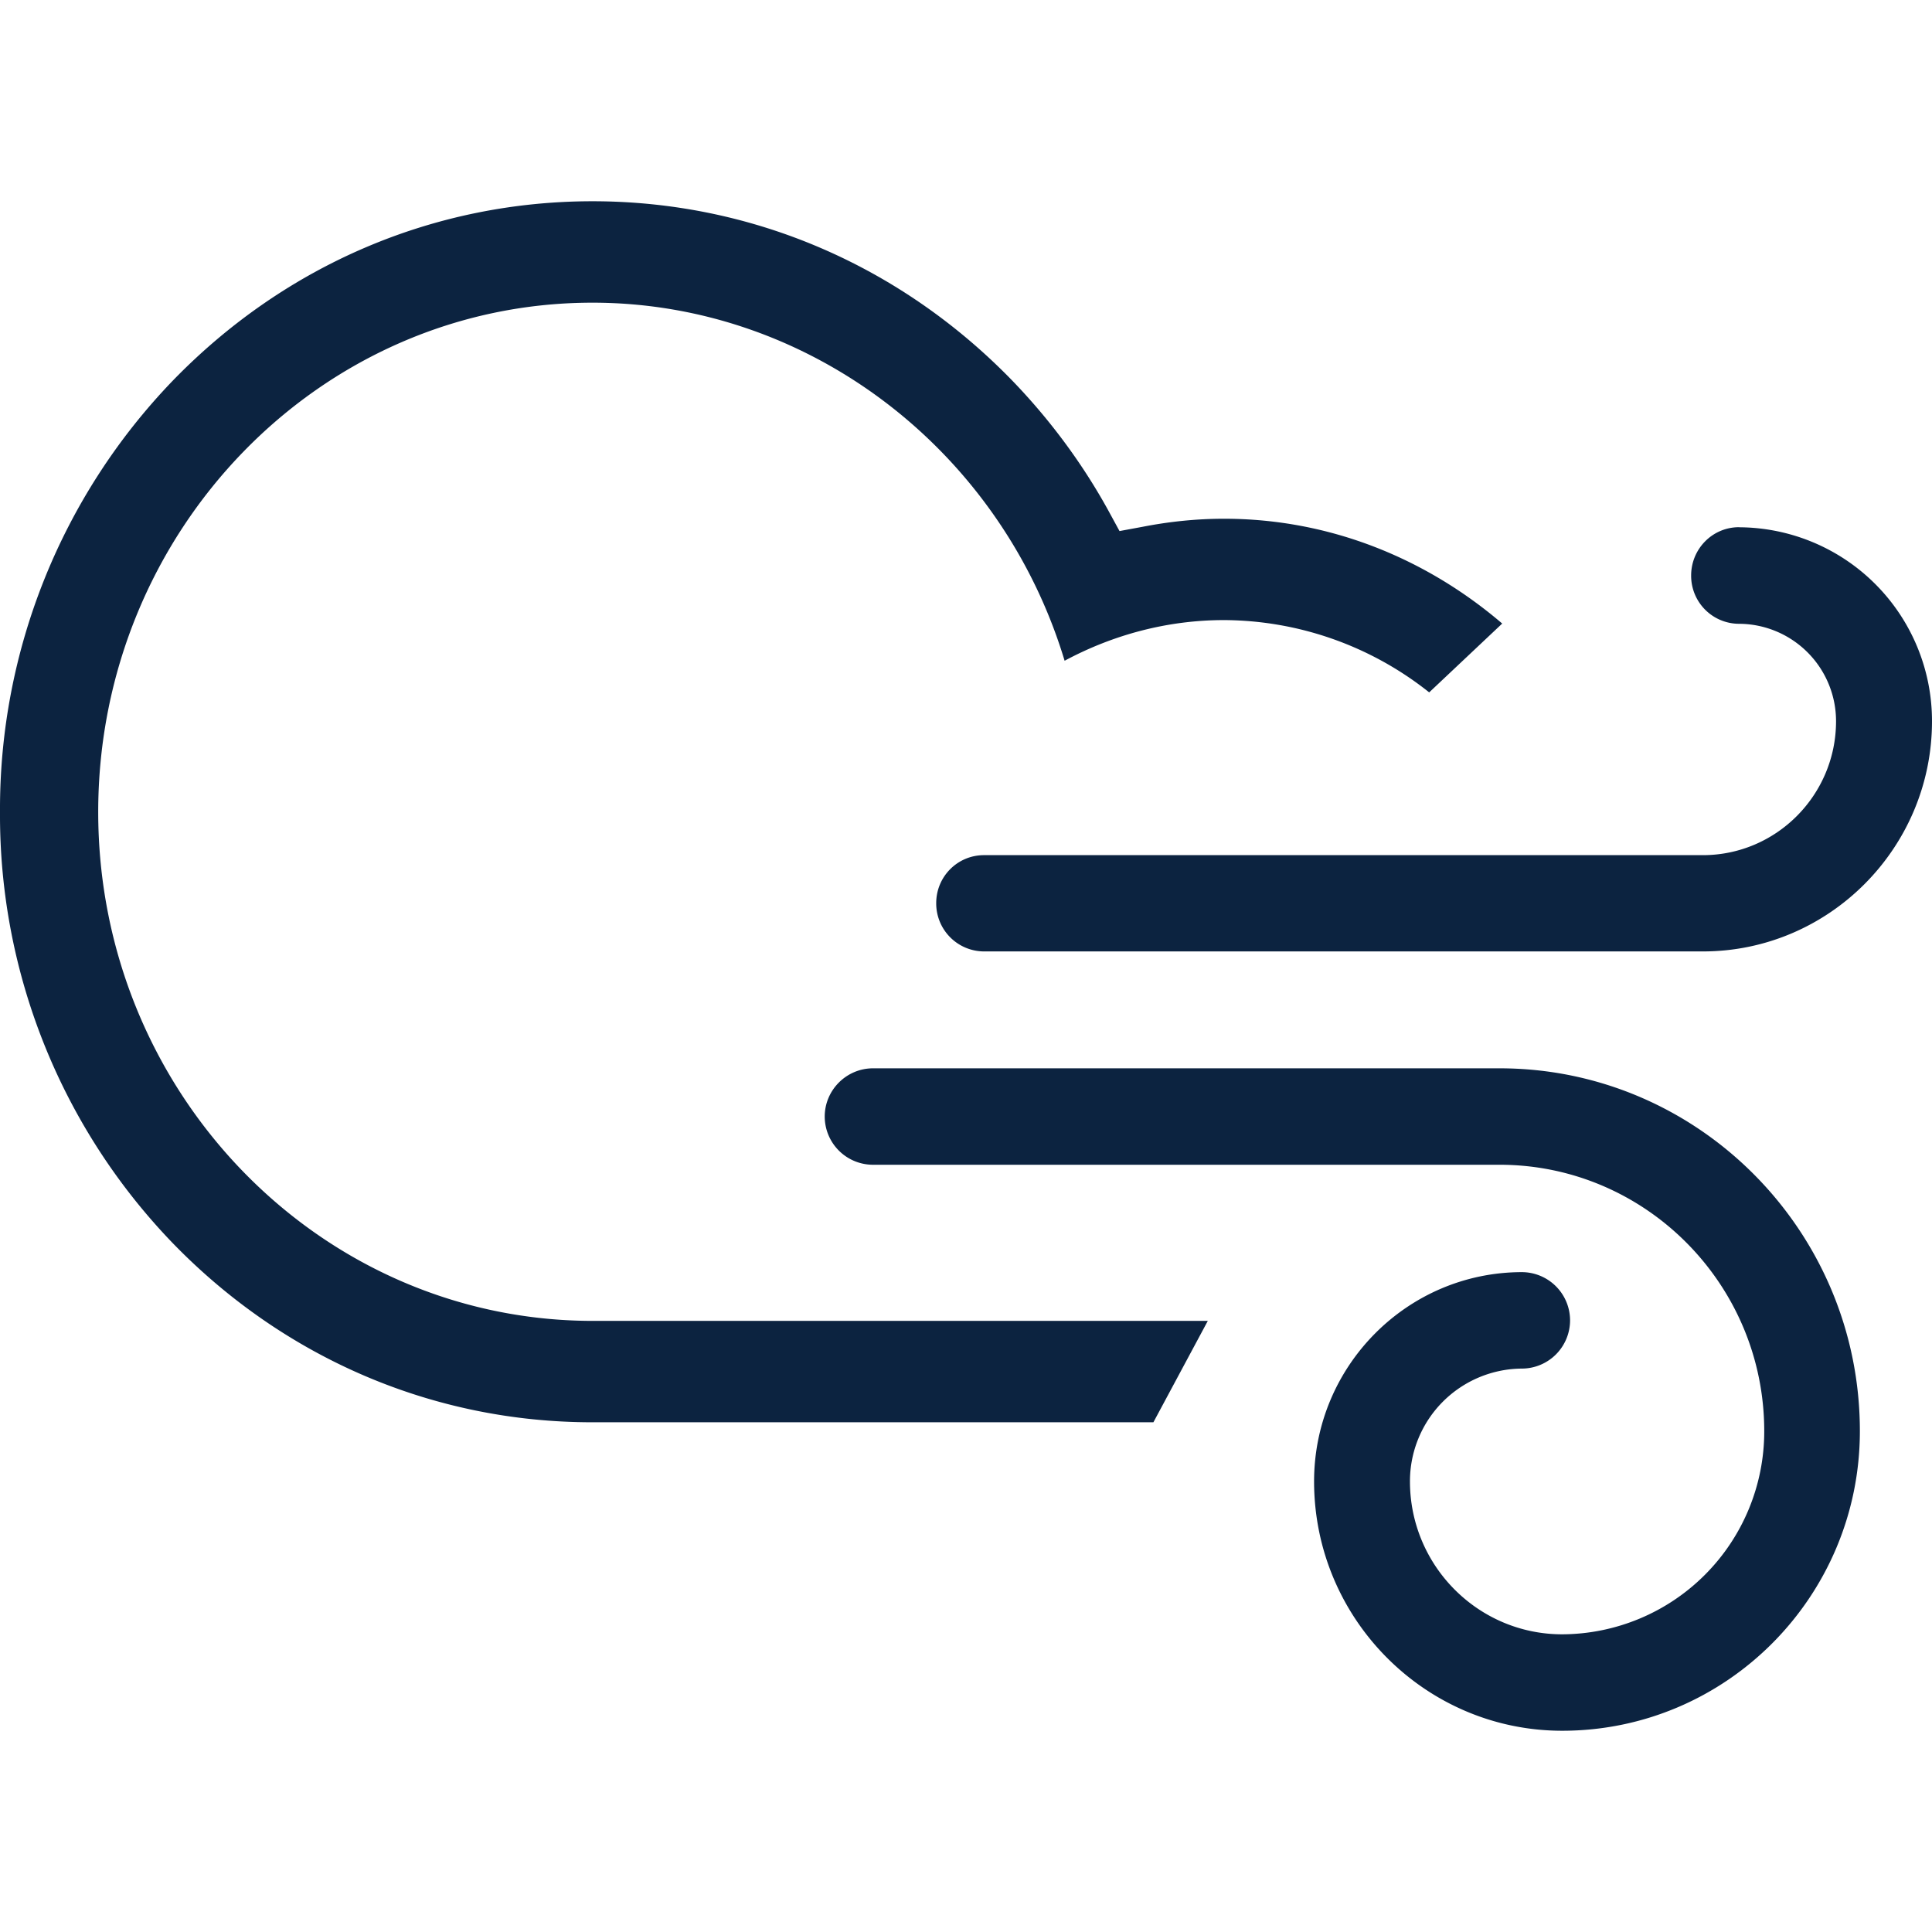 <svg xmlns="http://www.w3.org/2000/svg" xmlns:xlink="http://www.w3.org/1999/xlink" width="24" height="24"><defs><path id="a" d="M18.628 13.271c2.469 0 4.476 2.022 4.476 4.507 0 2.052-1.656 3.722-3.698 3.722-1.699 0-3.082-1.39-3.082-3.097 0-1.434 1.158-2.6 2.584-2.6a.6.6 0 0 1 .596.6.6.6 0 0 1-.596.598 1.4 1.4 0 0 0-1.393 1.402c0 1.046.846 1.899 1.891 1.899a2.52 2.52 0 0 0 2.51-2.524c0-1.824-1.475-3.309-3.288-3.309h-7.783a.6.6 0 0 1-.6-.598c0-.331.271-.6.6-.6ZM7.36 2.5c1.968 0 3.816.79 5.21 2.223.468.484.874 1.03 1.197 1.617l.14.257.287-.053c.332-.065.672-.1 1.011-.1 1.316 0 2.514.496 3.456 1.302l-.907.855a4.12 4.12 0 0 0-2.549-.898c-.697 0-1.372.179-1.98.505C12.438 5.6 10.06 3.76 7.36 3.76c-3.387 0-6.14 2.839-6.14 6.327 0 3.462 2.717 6.28 6.07 6.321h7.714l-.676 1.26h-6.98c-1.96-.002-3.807-.79-5.197-2.22A7.66 7.66 0 0 1 0 10.088a7.67 7.67 0 0 1 2.151-5.364C3.544 3.29 5.392 2.5 7.361 2.5Zm14.243 4.05A2.407 2.407 0 0 1 24 8.959c0 1.576-1.28 2.86-2.847 2.86h-8.93a.596.596 0 0 1-.593-.6c0-.33.265-.596.594-.596h8.929c.914 0 1.655-.748 1.655-1.664a1.21 1.21 0 0 0-1.205-1.21.596.596 0 0 1-.595-.6c0-.33.264-.6.595-.6Z"/></defs><g fill="none" fill-rule="evenodd"><mask id="b" fill="#fff"><use xlink:href="#a"/></mask><use xlink:href="#a" fill="#0C2340" fill-rule="nonzero"/></g></svg>